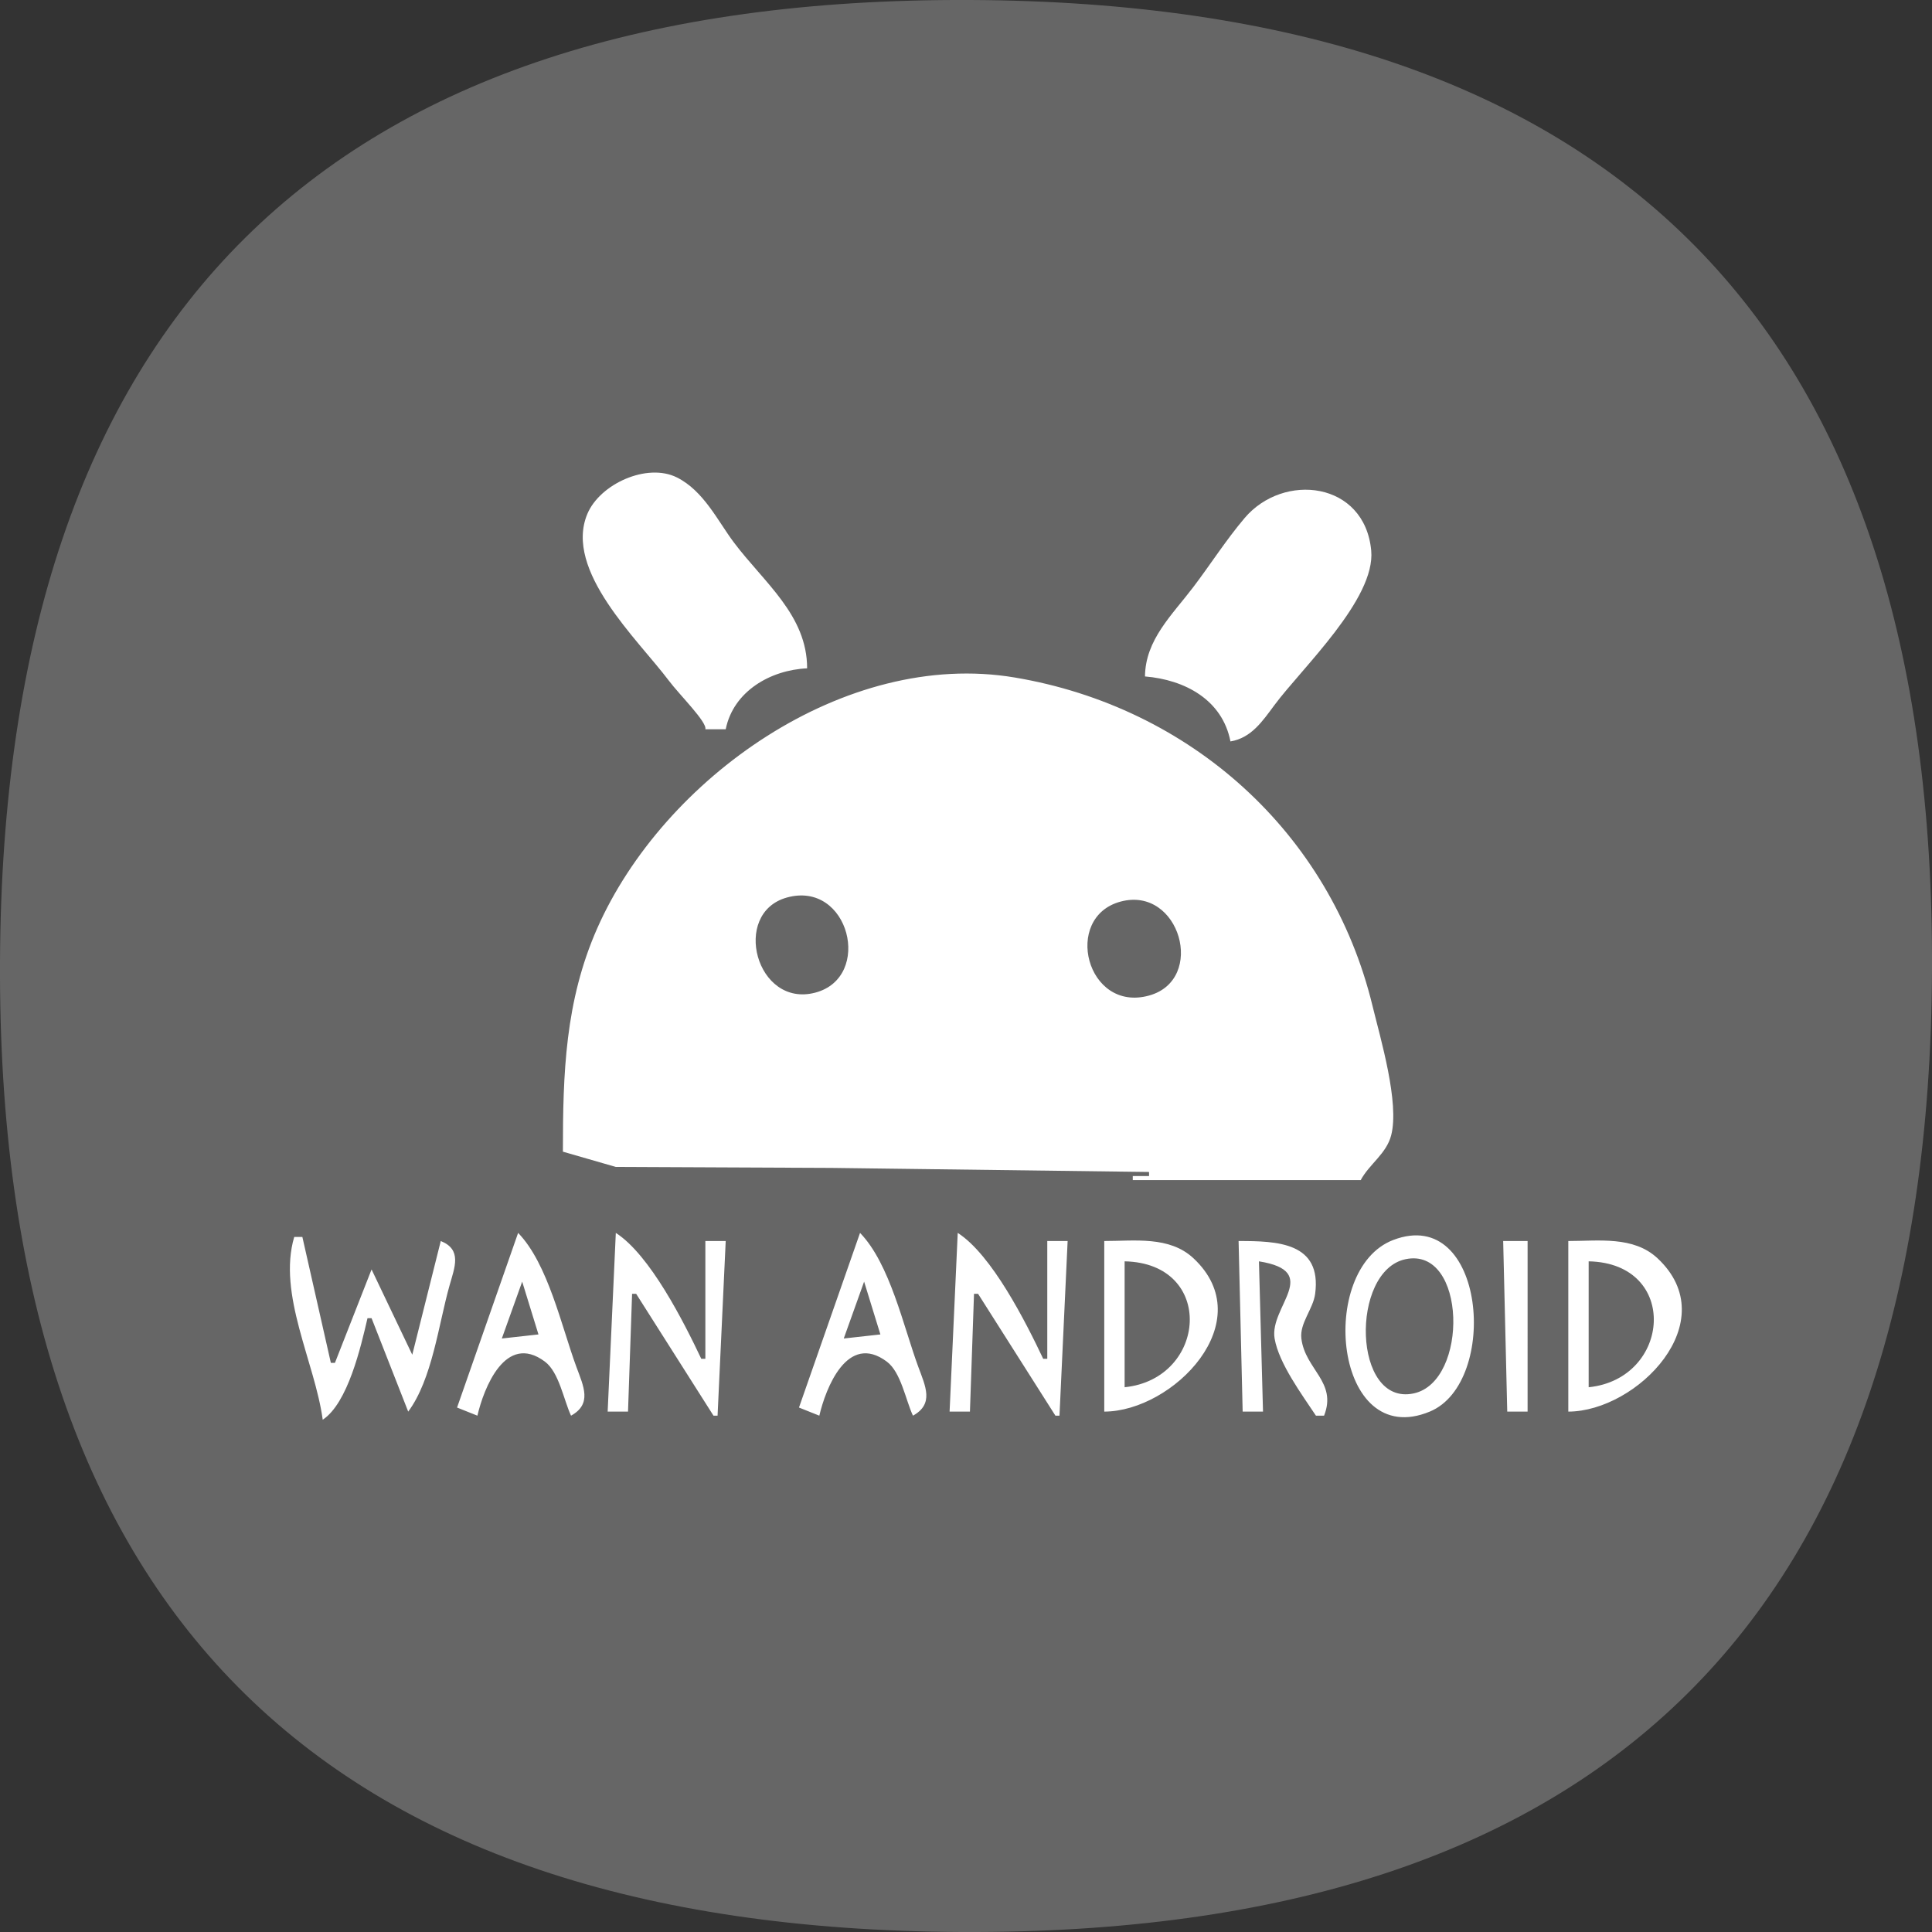 <svg version="1.2" width="600" height="600" xmlns="http://www.w3.org/2000/svg">
    <rect width="100%" height="100%" fill="#333333" stroke="none"/>
    <path
        d="M298.57 600C98.57 599.05-.95 498.57 0 298.57.95 98.57 101.43-.95 301.43 0 501.43.95 600.95 101.43 600 301.43c-.95 200-101.43 299.52-301.43 298.57z"
        fill="#666" />
    <path
        d="M219.056 226.474h6.321c2.387-11.8 13.906-18.4 25.283-18.92 0-16.515-13.369-26.616-22.755-39.104-4.988-6.636-9.35-16.018-17.698-20.182-9.272-4.626-23.916 2.025-27.81 11.353-7.351 17.601 15.735 39.015 25.282 51.716 3.384 4.503 11.94 12.894 11.377 15.137m136.527-16.398c12.334 1.007 24.034 7.223 26.548 20.182 6.496-1.086 9.942-6.283 13.71-11.352 8.487-11.423 31.413-32.897 30.001-47.933-2.014-21.444-27.21-24.383-39.331-10.072-5.724 6.757-10.57 14.367-15.922 21.425-6.623 8.733-14.878 16.335-15.006 27.75M174.811 357.66l16.434 4.744 67 .301 98.603 1.261v1.262h-5.057v1.261h70.792c2.662-4.96 7.957-8.157 9.45-13.876 2.645-10.143-3.318-30.08-5.822-40.363-13.085-53.766-56.594-92.686-111.08-101.845-52.817-8.878-109.155 31.455-129.652 77.878-10.004 22.655-10.668 45.119-10.668 69.377m69.547-78.92c19.388-5.404 26.858 24.8 8.811 29.539-18.338 4.816-26.171-24.702-8.811-29.54M348 280c18.402-4.952 26.697 24.245 8.843 29.178C337.4 314.551 329.929 284.864 348 280M160.906 382.886l-18.962 54.24 6.32 2.523c1.948-8.402 8.663-25.962 20.961-16.785 4.404 3.285 5.843 11.939 8.115 16.785 6.619-3.654 3.88-9.143 1.667-15.137-4.603-12.466-8.802-32.062-18.101-41.626m30.34 0l-2.53 55.501h6.322l1.264-36.58h1.264l24.018 37.842h1.265l2.528-54.24h-6.32v36.58h-1.265c-5.38-11.346-15.924-32.304-26.547-39.103m75.849 0l-18.962 54.24 6.32 2.523c1.948-8.402 8.663-25.962 20.96-16.785 4.404 3.285 5.844 11.939 8.116 16.785 6.619-3.654 3.88-9.143 1.667-15.137-4.603-12.466-8.802-32.062-18.101-41.626m30.339 0l-2.528 55.501h6.32l1.265-36.58h1.264l24.018 37.842h1.265l2.528-54.24h-6.32v36.58h-1.265c-5.379-11.346-15.924-32.304-26.547-39.103m-206.055 1.262c-5.26 17.755 6.453 39.01 8.849 56.762 7.815-5.153 11.846-22.654 13.905-31.535h1.265l11.377 29.012c7.453-9.982 9.447-27.161 12.819-39.103 1.63-5.77 3.957-11.2-2.706-13.875l-8.849 35.319-12.641-26.49-11.378 29.013h-1.264l-8.849-39.103h-2.528m341.318.936c-23.724 9.056-18.374 65.626 11.359 53.292 21.719-9.009 17.303-64.234-11.359-53.292m-89.754.325v52.978c21.329-.059 48.77-27.996 27.674-47.649-7.442-6.933-18.313-5.329-27.674-5.329m41.717 0l1.264 52.978h6.32l-1.263-46.67c19.697 3.13 3.178 14.115 4.863 23.965 1.33 7.772 8.523 17.442 12.834 23.967h2.529c4.137-10.476-5.905-14.369-7.05-23.967-.57-4.775 3.657-9.133 4.281-13.875 2.113-16.037-11.84-16.398-23.778-16.398m82.17 0l1.263 52.978h6.32V385.41h-7.584m20.226 0v52.978c21.329-.059 48.77-27.996 27.674-47.649-7.442-6.933-18.313-5.329-27.674-5.329m-50.564 5.649c18.991-4.022 19.705 38.044 2.526 41.68-18.992 4.022-19.706-38.044-2.526-41.68m-87.227 39.761v-39.103c28.3.587 25.628 36.483 0 39.103m144.112 0v-39.103c28.3.587 25.628 36.483 0 39.103M162.17 398.023l5.056 16.398-11.377 1.261 6.32-17.66m106.189 0l5.056 16.399-11.377 1.261z"
        fill="#fff" stroke-width="1.263" />
</svg>